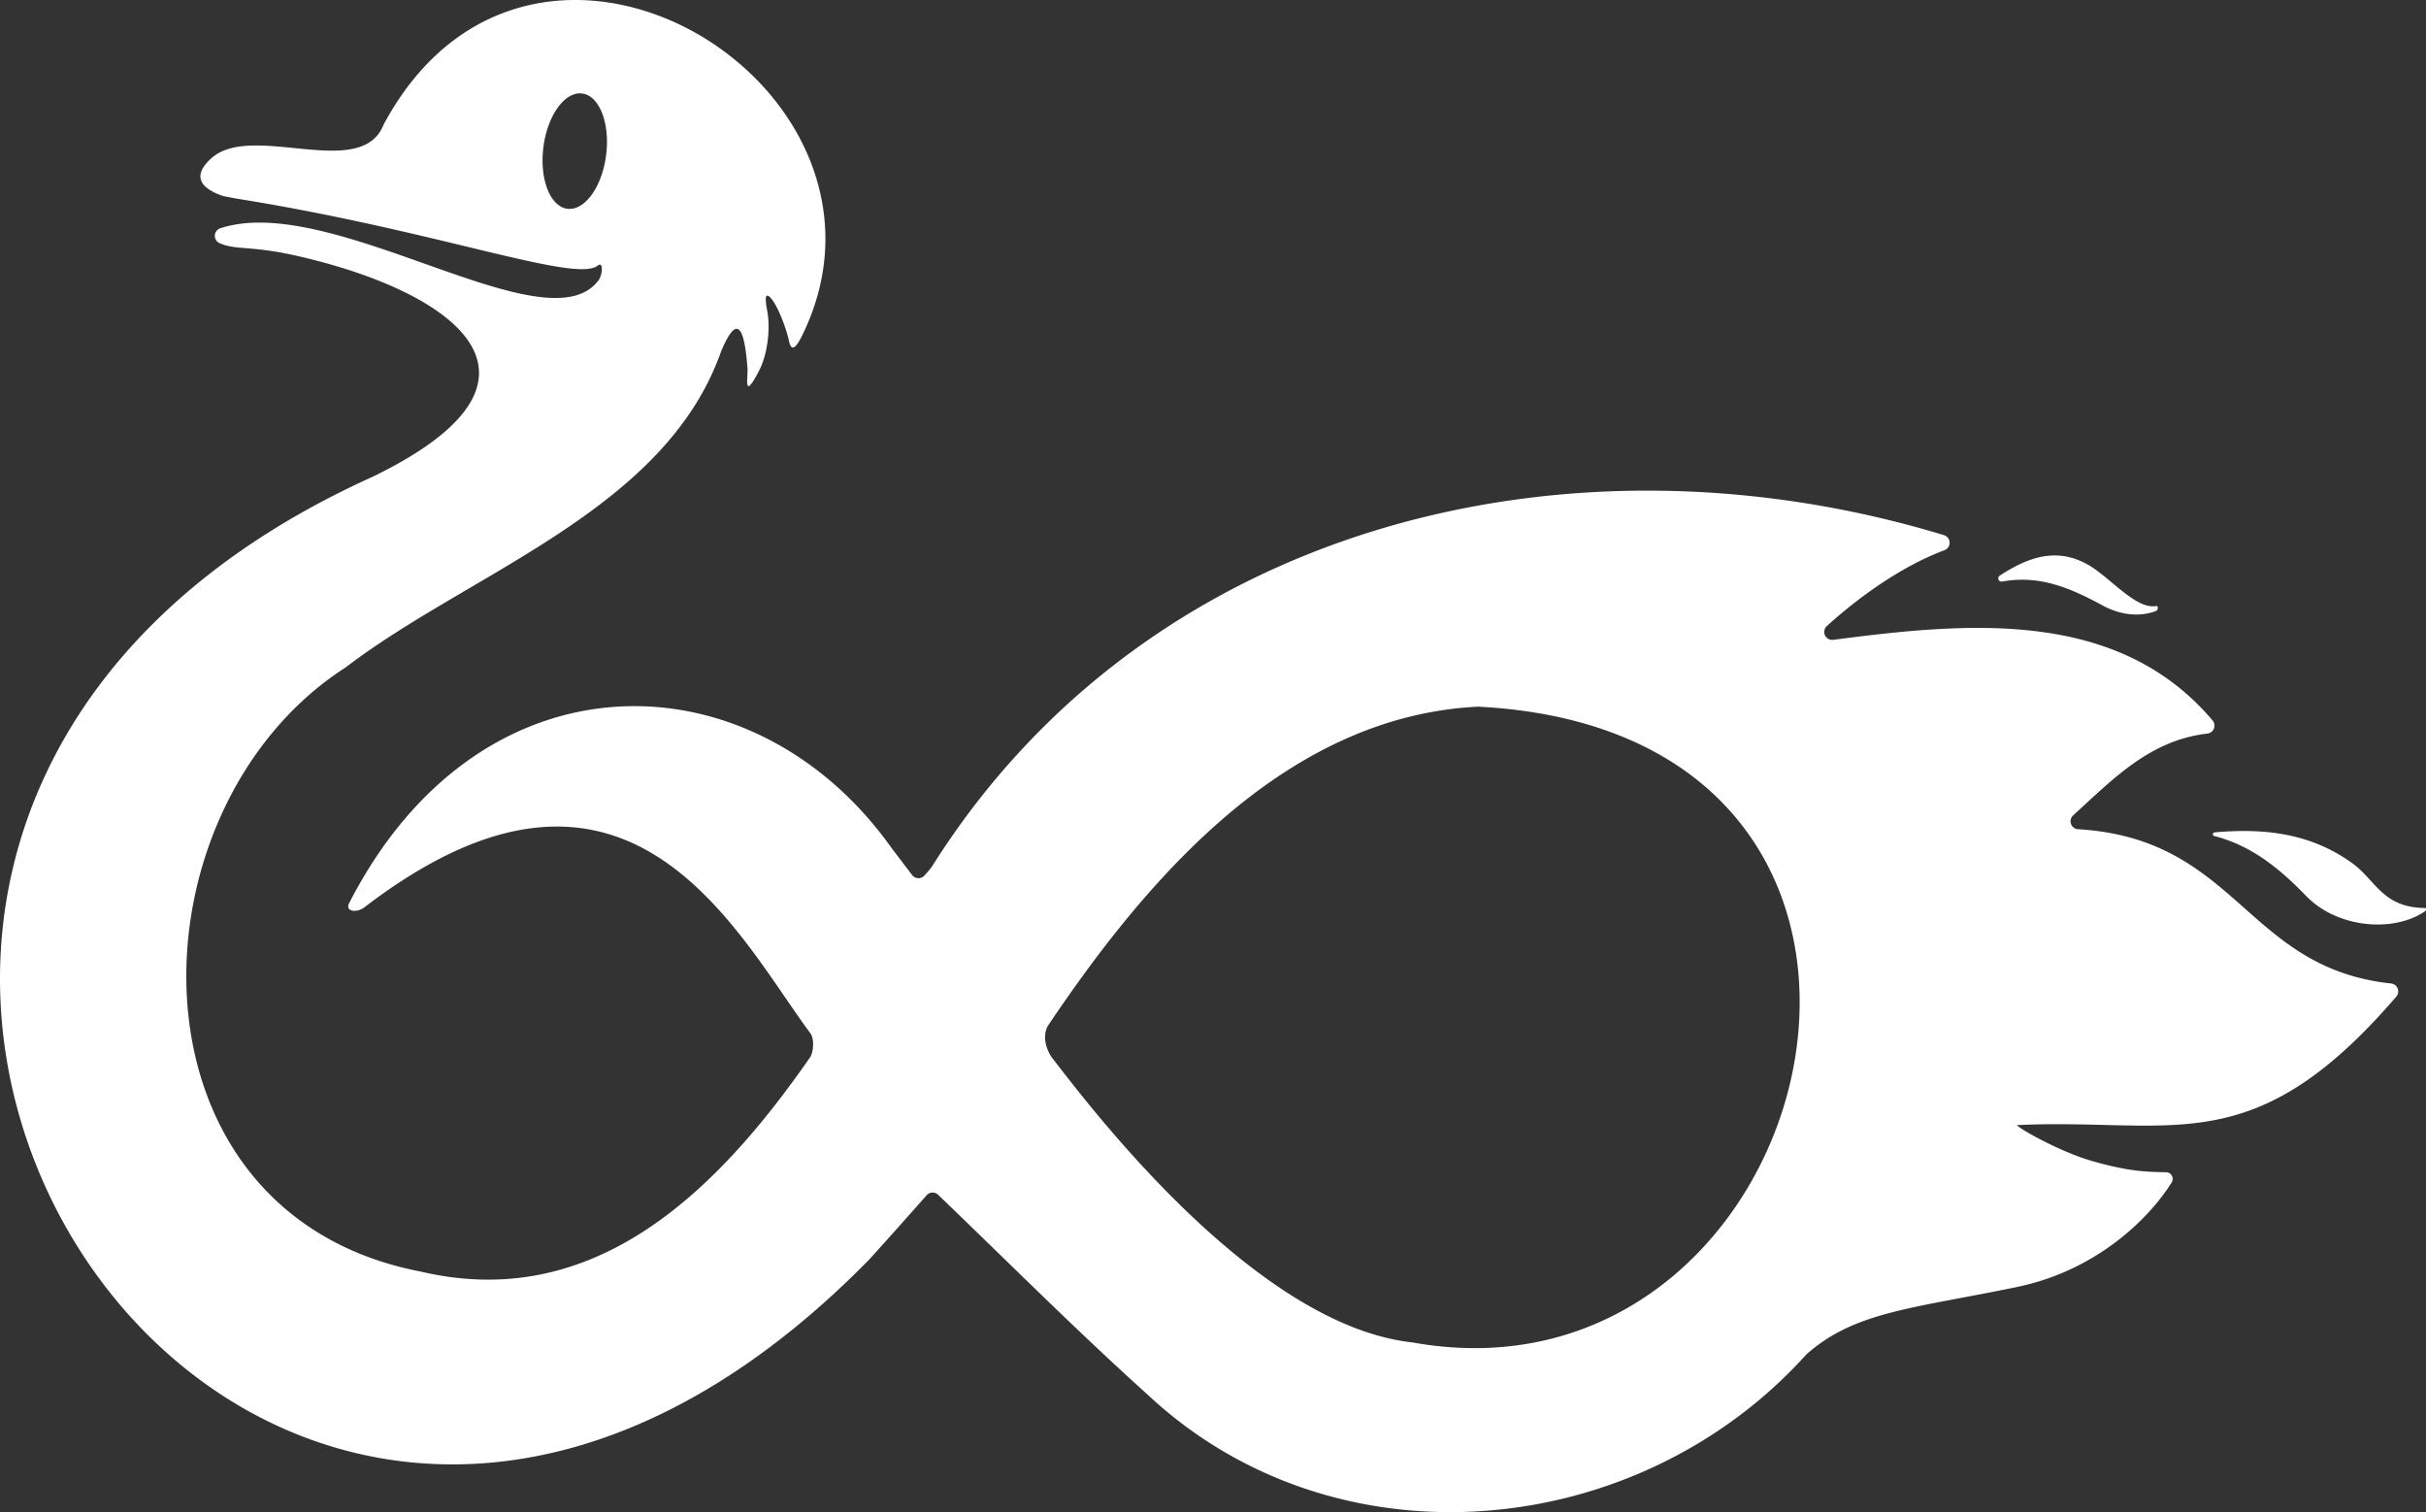 <svg xmlns="http://www.w3.org/2000/svg" viewBox="0 0 2226.43 1387.63"><rect x="0" y="0" width="2226.43" height="1387.63" fill="#333333" stroke="none"/><defs><style>.cls-1{fill:#fff;}</style></defs><g id="Layer_2" data-name="Layer 2"><g id="Edited"><path class="cls-1" d="M2194.39,902.51c-133.72-14.33-140.73-132.83-287.3-141.57a7.3,7.3,0,0,1-4.47-12.69c37.22-34,70.79-69.07,123.29-75.1a7.33,7.33,0,0,0,4.66-12c-87.43-103.34-225.26-90-348.12-74a7.3,7.3,0,0,1-5.85-12.66c28.16-25.53,67.3-54.36,107.92-69.59a7.31,7.31,0,0,0-.5-13.83C1441.09,387,1054.37,479.73,855.72,794.52c-.39.6-.78,1.2-1.22,1.77-1.85,2.41-3.89,4.7-6.17,7.2a7.32,7.32,0,0,1-11.25-.5l-19-25c-.34-.45-.64-.93-1-1.38C690.38,600,440.7,594.22,320.46,828.72c-4.07,7.93,7,9.28,14,3.86C575.47,648,674.88,855.25,743.55,948c3.84,4.43,3.37,17.87-.53,22.87-83.45,119.91-195.84,233.72-356.44,196.1-278.42-53.09-271.09-424-70.06-554.07.49-.32,1-.67,1.46-1C432.17,524.8,610,468.44,661.6,323c.16-.47.35-.93.54-1.38C673.9,294,682.59,291.46,686,338.1c.57,8-4.34,31.35,11,1.3,6.72-13.13,10.42-36.15,7.15-53.95-1.29-7-3.32-18.83,3-12.22,5,5.27,11.76,20.55,15.83,35.09,1.64,5.82,2.75,20.76,13.12-.32,112.25-228.18-246.85-449.23-384-193.73-.11.23-.22.46-.32.69C330.86,166.23,231.21,111.73,194,145.2c-20.08,18.08-6.81,28.89,11.13,34.8.26.08,12.7,2.38,13,2.42,184.55,29.63,310,77.64,330.48,61.27,5.17-4.14,4.61,8.28.64,13.57-47.38,63.28-244.36-81.69-347.1-47.76a7.3,7.3,0,0,0-.84,13.52c14.2,6.64,28.72,2.31,69.08,11.3,146.07,32.58,257.81,113,71.27,203.35C-401.09,773.52,214,1750.37,797.43,1156.12c18.54-20.37,36.76-41,53-59.3a7.3,7.3,0,0,1,10.52-.41c64.71,62.15,126.86,124.5,192.19,183.33,171.75,160.81,447,135.72,602.5-34.49.51-.56,2.13-2.33,2.69-2.83,44.45-39.15,98.28-41.77,192.76-61.4,74.81-15.54,122.42-64.61,141.93-95.93a6.11,6.11,0,0,0-5-9.35c-19.24-.36-35.22-.86-68.66-10.5-30.85-8.89-71.67-32.61-67.81-32.8,143.57-6.63,216.12,35,347.62-117.88A7.32,7.32,0,0,0,2194.39,902.51ZM520.71,191.57c-15.88-2-25.73-27.37-22-56.57s19.66-51.23,35.54-49.19,25.73,27.36,22,56.57S536.59,193.6,520.71,191.57Zm775.41,1040.3C1152.52,1216.19,1002.52,1018.56,965,970l0,0c-.53-.76-10.44-15.4-3.38-28.58l2.51-3.72c91.36-135.18,217.47-280.25,391.76-289.2a8.08,8.08,0,0,1,1.1,0C1830,673.28,1676.76,1300.64,1296.12,1231.87Z"/><path class="cls-1" d="M2032.09,767.18a1.69,1.69,0,0,1,.27-3.32c45-4,87.72.39,126.33,28.2,21.58,15.54,27.83,40.86,66.8,41.18,1.31,0,1.17,2.29.1,3-28.46,19.58-80.13,15.89-109.1-14C2092.06,797,2066.2,775.88,2032.09,767.18Z"/><path class="cls-1" d="M1837.48,533.66a3,3,0,0,1-2.16-5.5c26.55-17.24,51.89-25.79,80-10.46,20.51,11.18,44.59,41.9,63.44,38.42,2.16-.39,2,3.76-.09,4.55-14.35,5.56-32.14,4-48.36-4.72C1901.63,540.52,1873.08,527.23,1837.48,533.66Z"/></g></g></svg>